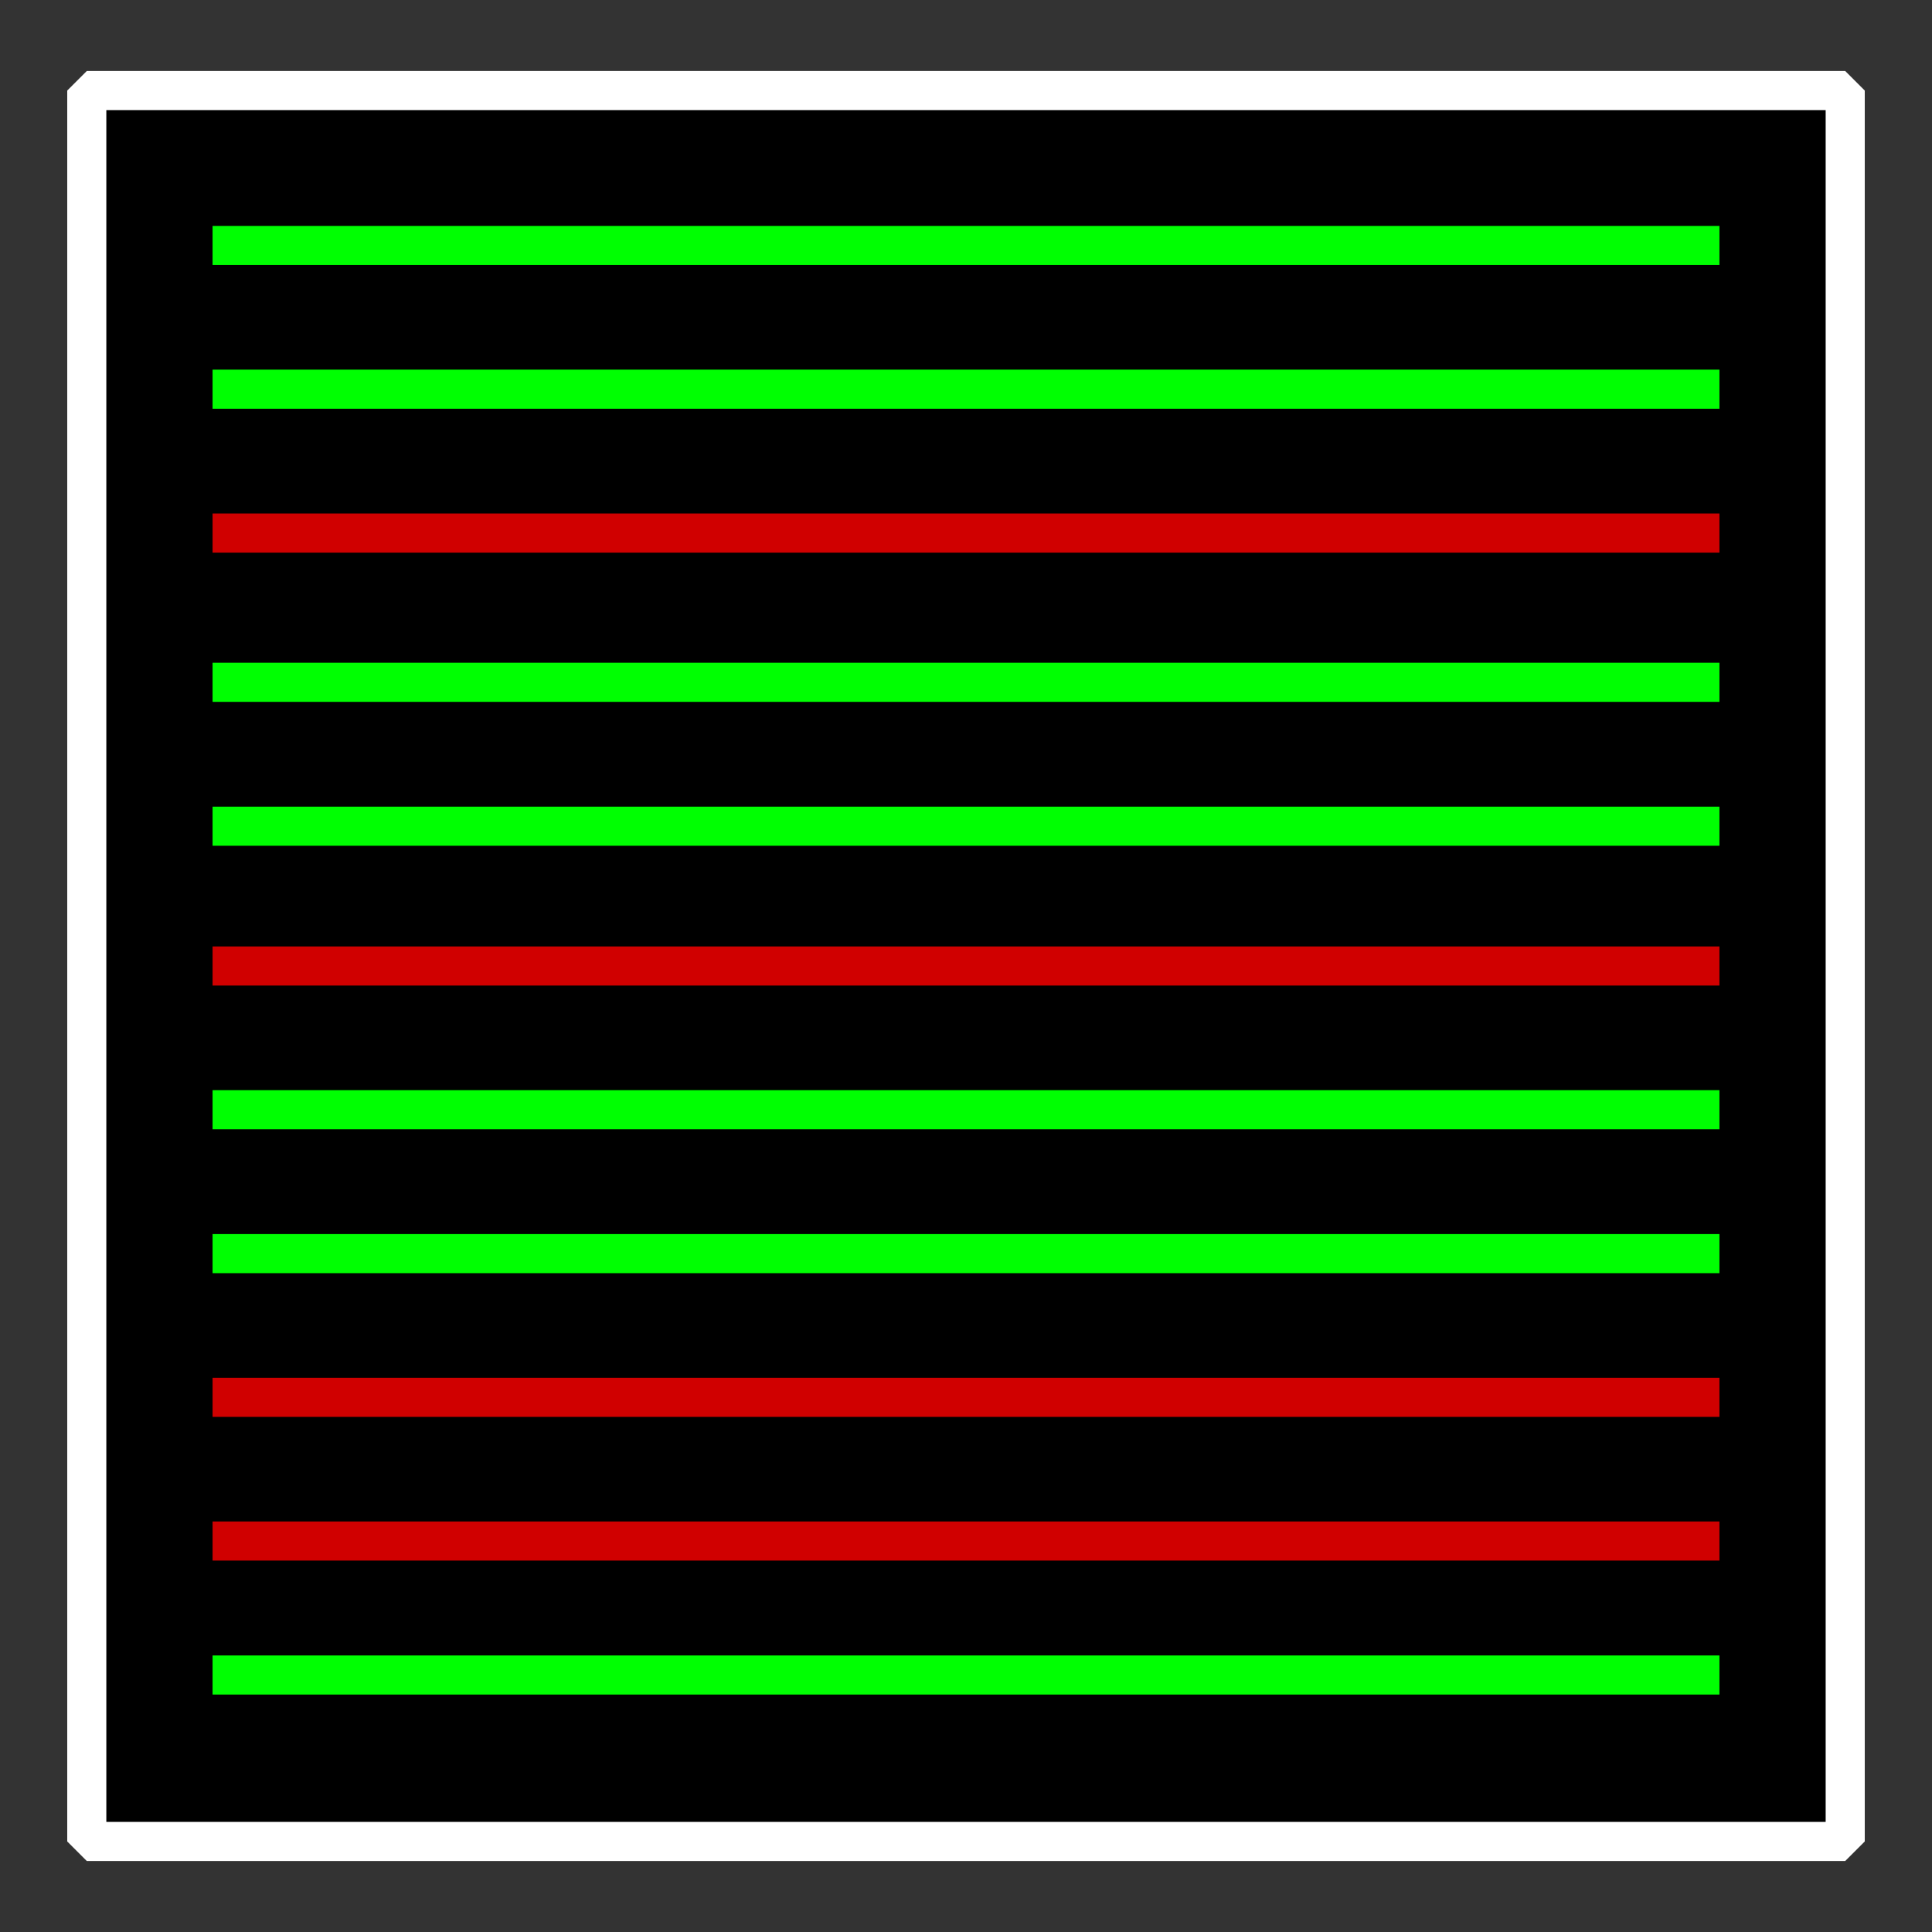<?xml version="1.0" standalone="no"?>
<!DOCTYPE svg PUBLIC "-//W3C//DTD SVG 20010904//EN" "http://www.w3.org/TR/2001/REC-SVG-20010904/DTD/svg10.dtd">
<!-- Created using Krita: http://krita.org -->
<svg xmlns="http://www.w3.org/2000/svg" 
    xmlns:xlink="http://www.w3.org/1999/xlink"
    xmlns:krita="http://krita.org/namespaces/svg/krita"
    xmlns:sodipodi="http://sodipodi.sourceforge.net/DTD/sodipodi-0.dtd"
    width="184.32pt"
    height="184.32pt"
    viewBox="0 0 184.32 184.32">
<rect x="0" y="0" width="184.32" height="184.32" fill="#333333" stroke="none"/>
<defs>
  <linearGradient id="gradient0" gradientUnits="objectBoundingBox" x1="0" y1="0" x2="1" y2="1" spreadMethod="pad">
   <stop stop-color="#000000" offset="0" stop-opacity="1"/>
   <stop stop-color="#000000" offset="1" stop-opacity="0"/>
  </linearGradient>
 </defs>
<rect id="shape0" transform="matrix(1 0 0 1 8.28 8.64)" fill="#000000" fill-rule="evenodd" stroke="#ffffff" stroke-width="3.73" stroke-linecap="square" stroke-linejoin="bevel" width="167.76" height="167.04"/><path id="shape01" transform="matrix(1 0 0 1 22.145 23.419)" fill="#d00000" fill-rule="evenodd" stroke="#00ff02" stroke-width="3.73" stroke-linecap="square" stroke-linejoin="miter" stroke-miterlimit="2" d="M0 3.55271e-14L140.03 0"/><path id="shape02" transform="matrix(1 0 0 1 22.145 37.13)" fill="url(#gradient0)" stroke="#00ff02" stroke-width="3.73" stroke-linecap="square" stroke-linejoin="miter" stroke-miterlimit="2" d="M0 3.55271e-14L140.03 0"/><path id="shape01" transform="matrix(1 0 0 1 22.145 50.858)" fill="#ff6a71" stroke="#d00000" stroke-width="3.73" stroke-linecap="square" stroke-linejoin="miter" stroke-miterlimit="2" d="M0 3.55271e-14L140.03 0"/><path id="shape02" transform="matrix(1 0 0 1 22.145 65.095)" fill="none" stroke="#00ff02" stroke-width="3.73" stroke-linecap="square" stroke-linejoin="miter" stroke-miterlimit="2" d="M0 3.55271e-14L140.03 0"/><path id="shape03" transform="matrix(1 0 0 1 22.145 78.823)" fill="none" stroke="#00ff02" stroke-width="3.73" stroke-linecap="square" stroke-linejoin="miter" stroke-miterlimit="2" d="M0 3.55271e-14L140.03 0"/><path id="shape04" transform="matrix(1 0 0 1 22.145 92.16)" fill="none" stroke="#d00000" stroke-width="3.73" stroke-linecap="square" stroke-linejoin="miter" stroke-miterlimit="2" d="M0 3.55271e-14L140.03 0"/><path id="shape05" transform="matrix(1 0 0 1 22.145 105.871)" fill="none" stroke="#00ff02" stroke-width="3.73" stroke-linecap="square" stroke-linejoin="miter" stroke-miterlimit="2" d="M0 3.55271e-14L140.03 0"/><path id="shape06" transform="matrix(1 0 0 1 22.145 119.6)" fill="none" stroke="#00ff02" stroke-width="3.73" stroke-linecap="square" stroke-linejoin="miter" stroke-miterlimit="2" d="M0 3.55271e-14L140.03 0"/><path id="shape07" transform="matrix(1 0 0 1 22.145 133.31)" fill="none" stroke="#d00000" stroke-width="3.73" stroke-linecap="square" stroke-linejoin="miter" stroke-miterlimit="2" d="M0 3.55271e-14L140.03 0"/><path id="shape08" transform="matrix(1 0 0 1 22.145 147.02)" fill="none" stroke="#d00000" stroke-width="3.73" stroke-linecap="square" stroke-linejoin="miter" stroke-miterlimit="2" d="M0 3.55271e-14L140.03 0"/><path id="shape09" transform="matrix(1 0 0 1 22.145 159.802)" fill="none" stroke="#00ff02" stroke-width="3.73" stroke-linecap="square" stroke-linejoin="miter" stroke-miterlimit="2" d="M0 3.55271e-14L140.03 0"/>
</svg>
